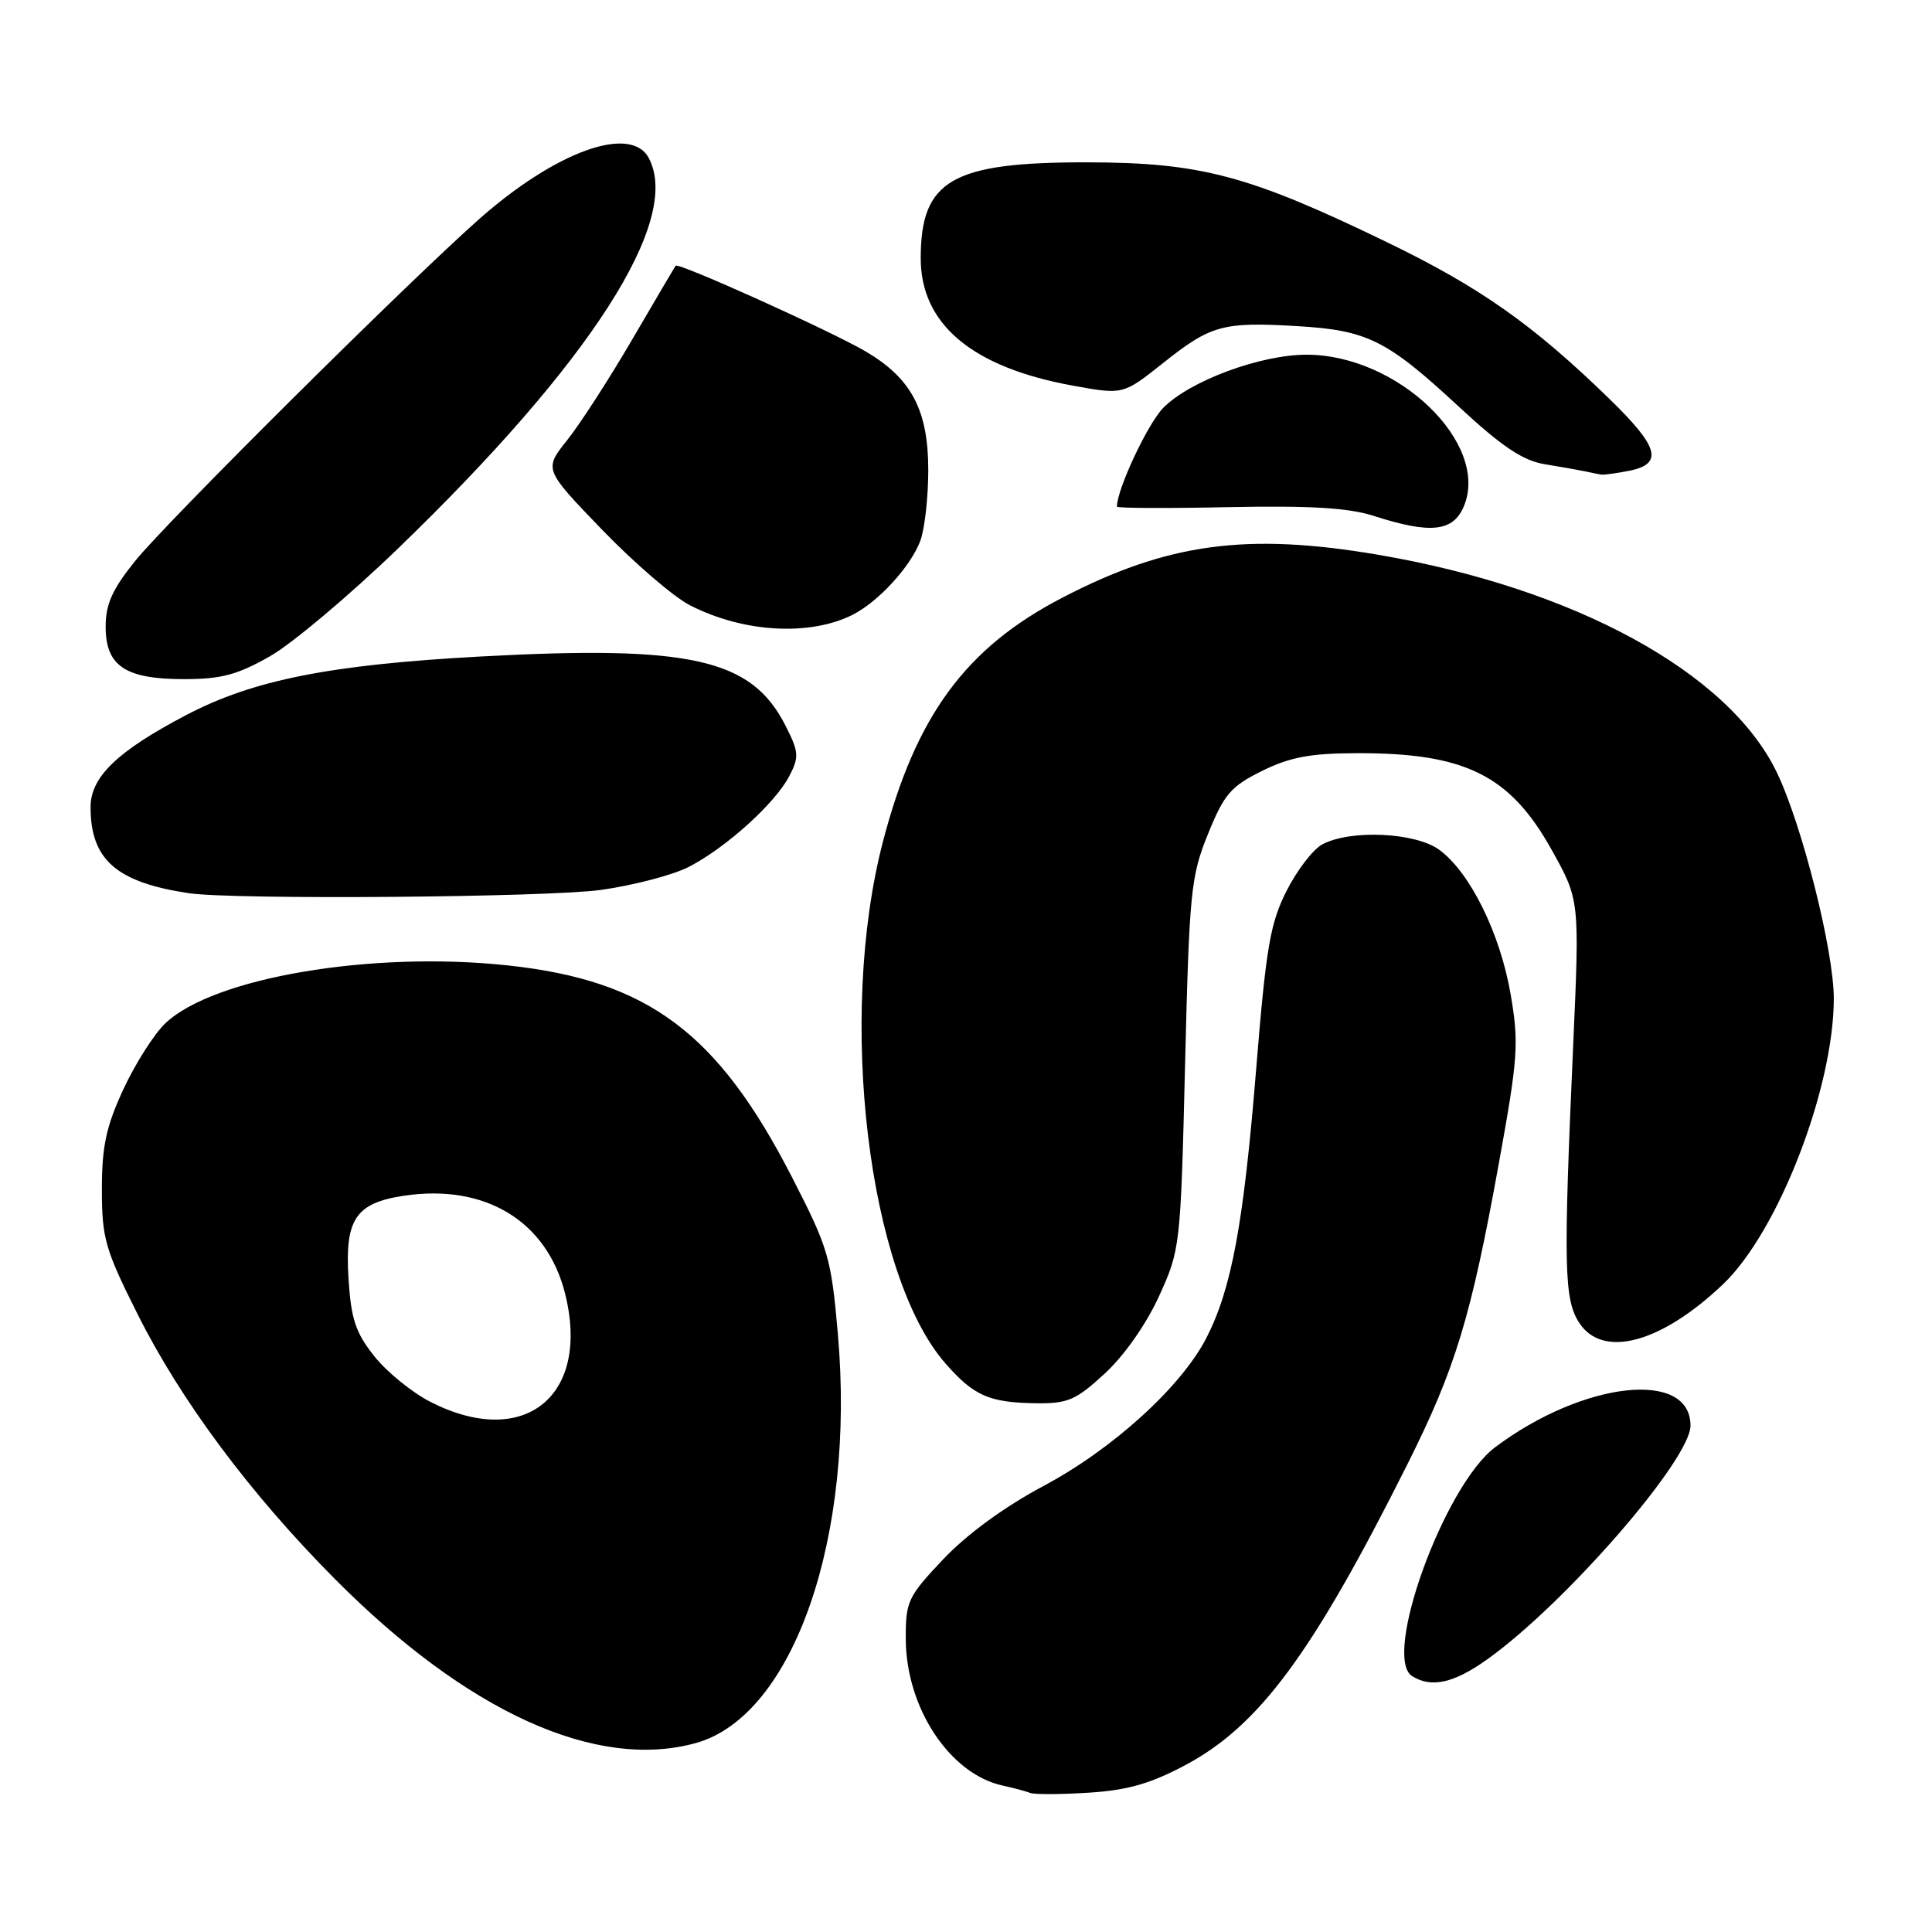 <?xml version="1.0" encoding="UTF-8" standalone="no"?>
<!DOCTYPE svg PUBLIC "-//W3C//DTD SVG 1.1//EN" "http://www.w3.org/Graphics/SVG/1.1/DTD/svg11.dtd" >
<svg xmlns="http://www.w3.org/2000/svg" xmlns:xlink="http://www.w3.org/1999/xlink" version="1.1" viewBox="0 0 256 256">
 <g >
 <path fill="currentColor"
d=" M 157.07 233.88 C 166.86 228.66 173.89 219.15 186.46 194.08 C 192.84 181.36 194.91 174.57 198.60 154.18 C 201.15 140.13 201.28 138.26 200.17 131.76 C 198.78 123.68 194.80 115.61 190.72 112.61 C 187.56 110.29 178.95 109.89 175.20 111.89 C 173.99 112.54 171.86 115.31 170.48 118.04 C 168.30 122.35 167.76 125.51 166.44 141.76 C 164.79 162.09 163.20 170.73 159.88 177.23 C 156.58 183.71 147.46 192.01 138.25 196.91 C 133.08 199.67 128.14 203.28 125.00 206.59 C 120.28 211.58 120.00 212.18 120.02 217.19 C 120.06 226.30 125.84 235.05 132.83 236.59 C 134.30 236.91 135.95 237.35 136.50 237.57 C 137.05 237.79 140.54 237.78 144.25 237.54 C 149.40 237.22 152.44 236.35 157.07 233.88 Z  M 92.21 230.96 C 105.15 227.36 113.38 203.63 111.02 176.73 C 110.13 166.59 109.78 165.41 104.92 155.94 C 95.08 136.79 85.83 129.91 67.27 127.92 C 49.20 125.98 28.22 129.54 21.88 135.62 C 20.40 137.04 17.91 140.97 16.34 144.35 C 14.06 149.28 13.50 151.91 13.50 157.59 C 13.50 164.05 13.92 165.54 18.21 174.09 C 23.95 185.57 33.15 197.93 44.37 209.22 C 61.88 226.85 79.00 234.63 92.21 230.96 Z  M 197.10 219.85 C 207.44 212.46 224.00 193.40 224.00 188.90 C 224.00 181.43 209.79 183.01 198.11 191.77 C 191.37 196.83 183.12 219.56 187.11 222.09 C 189.66 223.70 192.66 223.03 197.10 219.85 Z  M 146.39 182.00 C 148.97 179.62 151.89 175.46 153.58 171.75 C 156.39 165.57 156.44 165.21 157.03 141.00 C 157.59 118.12 157.79 116.10 160.07 110.50 C 162.20 105.24 163.08 104.21 167.21 102.16 C 170.91 100.33 173.60 99.82 179.71 99.80 C 194.10 99.75 200.05 102.68 205.57 112.55 C 209.31 119.24 209.31 119.24 208.46 138.37 C 207.14 168.02 207.24 172.18 209.27 175.30 C 212.39 180.06 220.14 177.96 228.33 170.15 C 235.62 163.19 242.95 144.29 242.99 132.36 C 243.00 126.01 238.79 109.29 235.42 102.31 C 229.02 89.07 208.63 77.95 182.62 73.51 C 165.19 70.54 154.66 71.97 140.74 79.21 C 127.96 85.84 121.35 94.84 117.00 111.50 C 110.92 134.80 115.02 168.98 125.30 180.69 C 129.05 184.96 131.08 185.85 137.27 185.94 C 141.49 185.99 142.55 185.54 146.39 182.00 Z  M 79.63 117.92 C 83.90 117.32 89.13 115.96 91.24 114.88 C 96.17 112.36 102.71 106.45 104.59 102.83 C 105.91 100.28 105.86 99.64 104.05 96.09 C 99.56 87.29 91.52 85.48 63.66 86.99 C 43.70 88.08 33.55 90.10 24.69 94.74 C 15.55 99.53 12.00 102.95 12.00 106.95 C 12.00 113.91 15.42 116.91 25.00 118.35 C 30.88 119.24 72.52 118.91 79.63 117.92 Z  M 35.82 86.93 C 38.74 85.26 46.35 78.85 52.73 72.69 C 78.28 48.03 90.38 29.19 85.96 20.93 C 83.57 16.46 73.57 20.08 63.39 29.12 C 53.64 37.78 22.08 69.15 17.90 74.34 C 14.88 78.09 14.00 80.05 14.00 83.03 C 14.00 88.27 16.61 90.00 24.47 89.99 C 29.35 89.98 31.51 89.40 35.82 86.93 Z  M 113.00 81.45 C 116.41 79.71 120.65 75.09 121.94 71.68 C 122.52 70.14 123.00 65.91 123.00 62.30 C 123.00 54.33 120.77 50.12 114.66 46.54 C 110.04 43.84 89.88 34.74 89.53 35.21 C 89.41 35.37 86.81 39.77 83.76 45.00 C 80.71 50.23 76.83 56.23 75.14 58.34 C 72.07 62.19 72.07 62.19 79.78 70.19 C 84.03 74.59 89.26 79.10 91.42 80.20 C 98.48 83.83 107.30 84.33 113.00 81.45 Z  M 193.98 67.06 C 197.42 58.75 185.21 47.00 173.13 47.00 C 167.02 47.00 157.69 50.45 154.15 54.03 C 152.10 56.10 148.00 64.82 148.00 67.13 C 148.00 67.34 154.64 67.37 162.75 67.20 C 173.60 66.98 178.69 67.29 182.00 68.35 C 189.57 70.79 192.56 70.47 193.98 67.06 Z  M 215.88 62.38 C 220.44 61.46 219.83 59.24 213.25 52.85 C 203.08 42.96 196.07 38.03 183.65 32.03 C 165.42 23.21 159.07 21.53 144.00 21.51 C 126.12 21.49 122.00 23.87 122.00 34.22 C 122.00 42.97 128.82 48.68 142.16 51.10 C 148.82 52.31 148.82 52.31 154.07 48.14 C 160.44 43.07 162.02 42.63 171.82 43.21 C 181.22 43.76 183.75 45.03 193.35 53.93 C 199.04 59.20 201.78 61.03 204.68 61.51 C 206.78 61.85 209.18 62.28 210.00 62.45 C 210.82 62.63 211.78 62.82 212.12 62.88 C 212.47 62.95 214.16 62.72 215.88 62.38 Z  M 57.02 185.75 C 54.60 184.51 51.26 181.80 49.60 179.71 C 47.11 176.58 46.52 174.79 46.18 169.42 C 45.68 161.56 47.12 159.40 53.53 158.44 C 64.28 156.83 72.45 161.79 74.87 171.38 C 78.29 185.00 69.46 192.11 57.02 185.75 Z "/>
</g>
</svg>